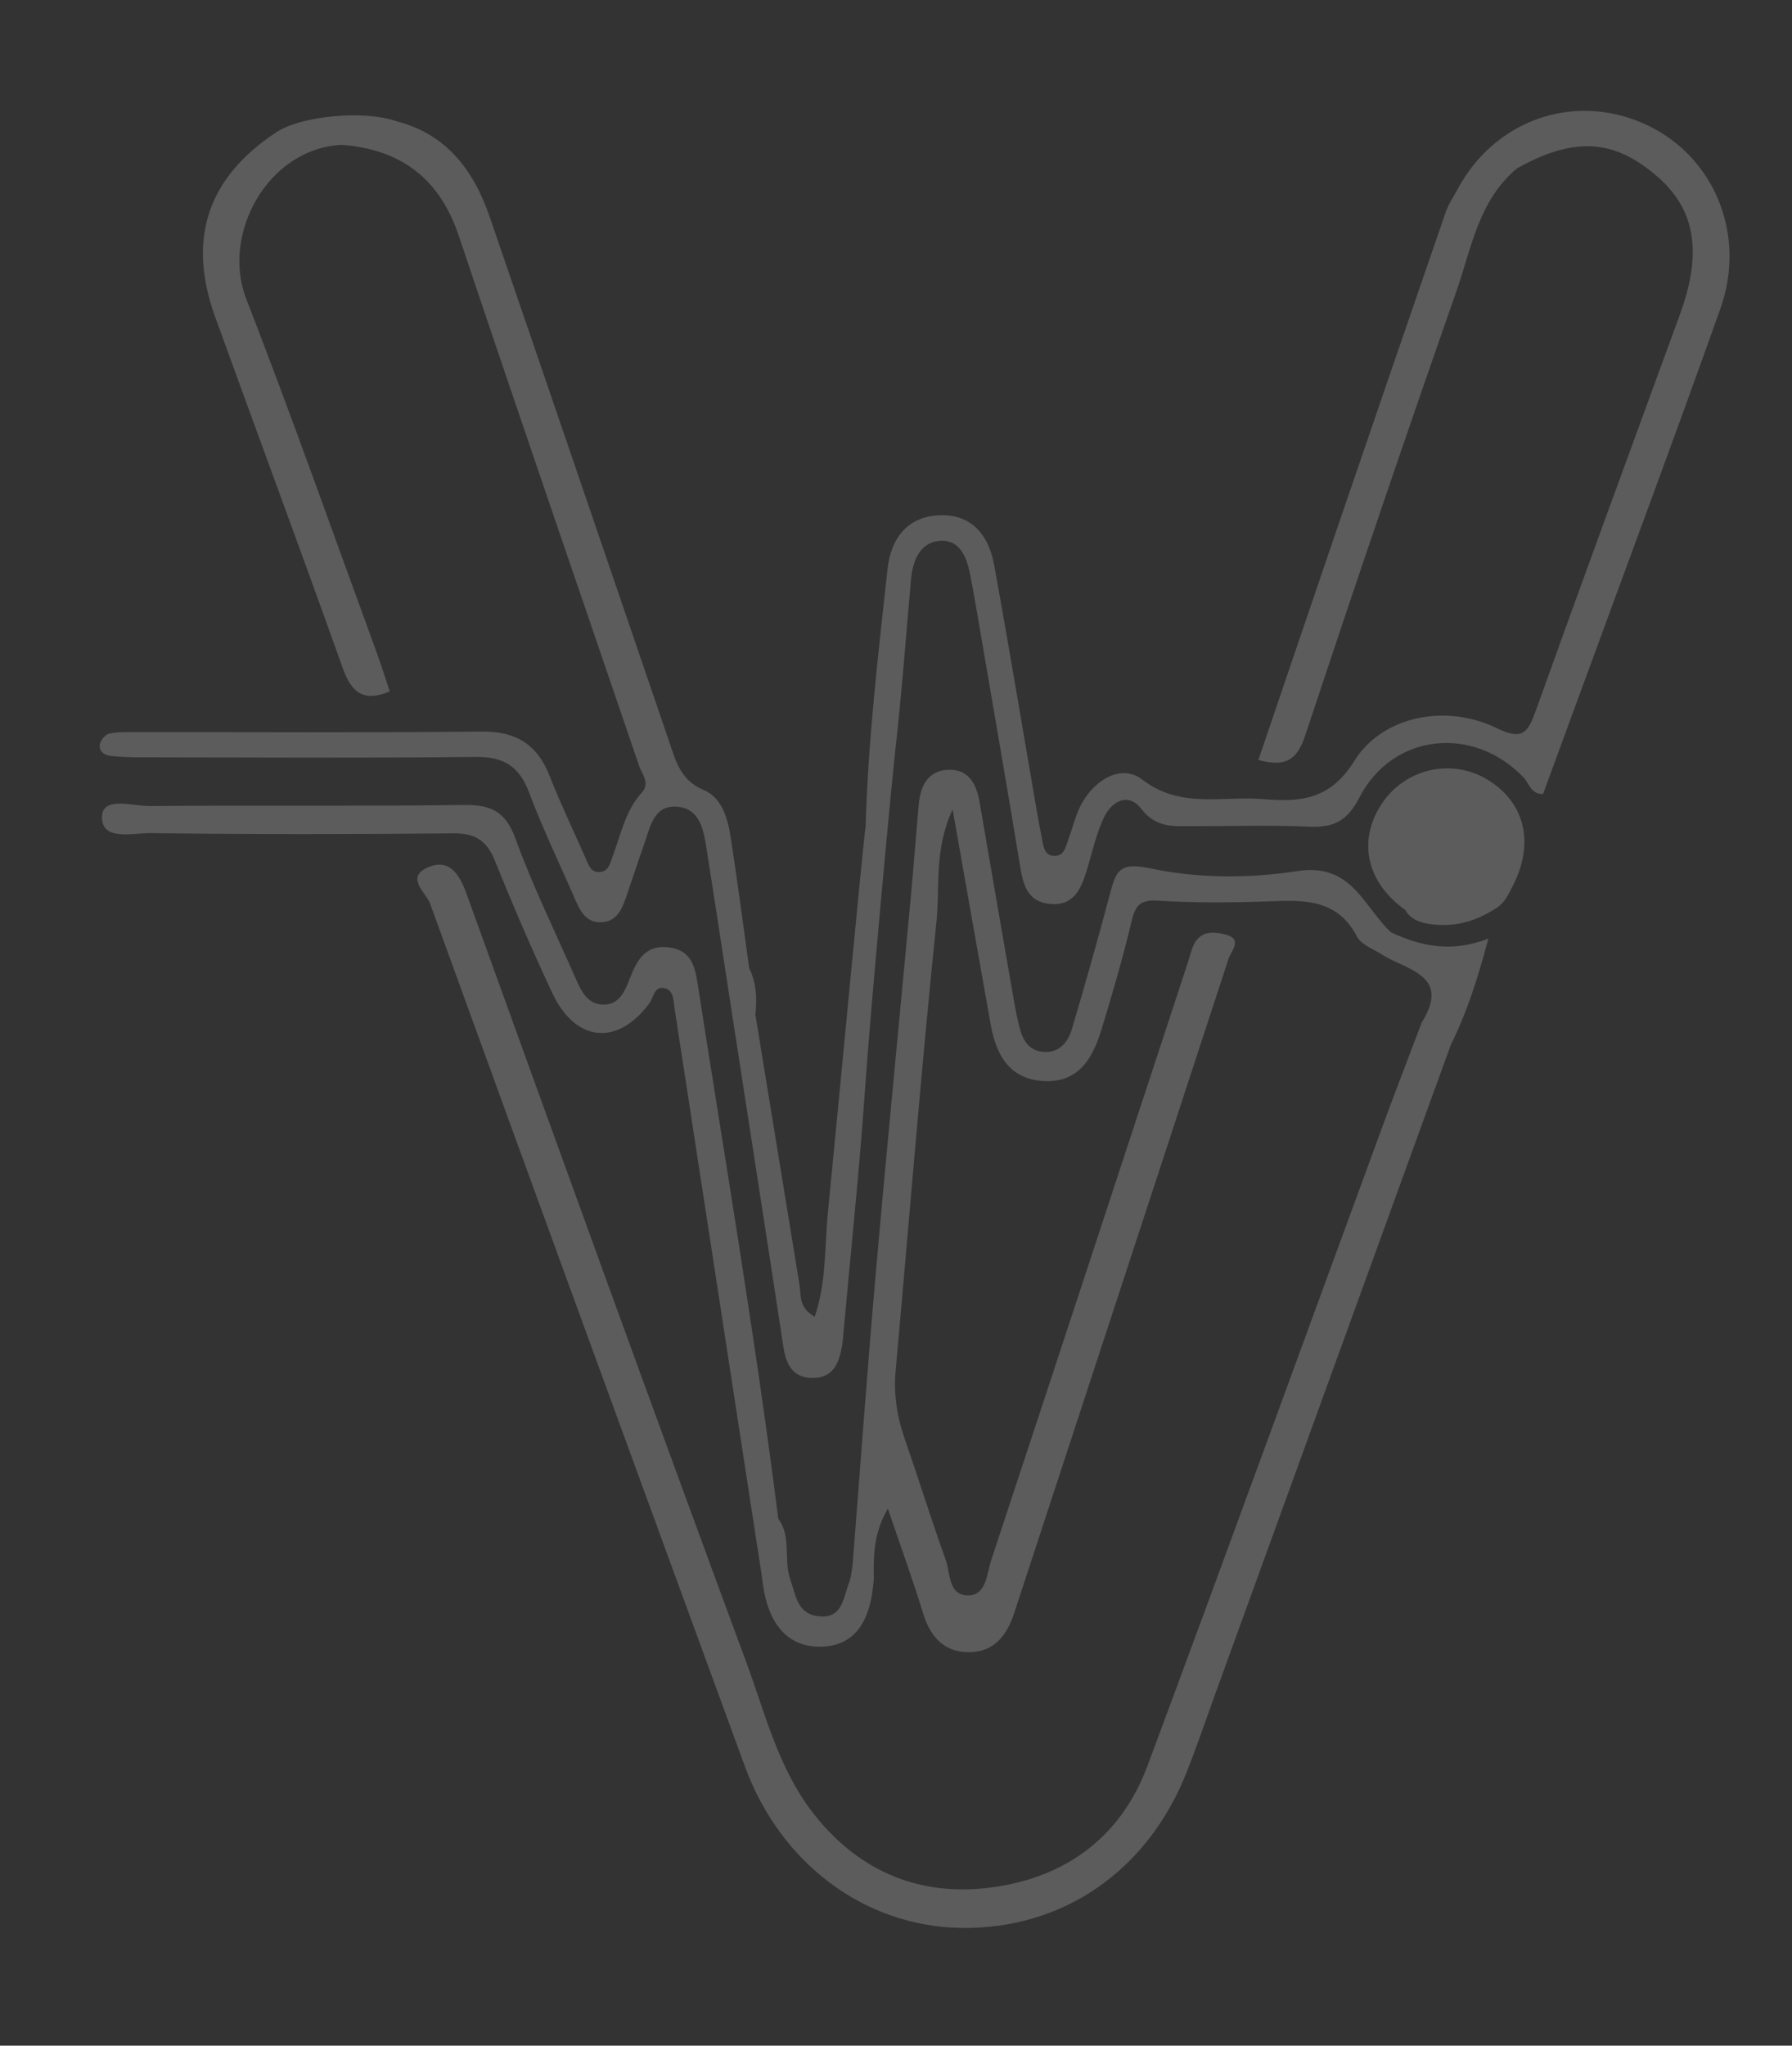 <svg width="78" height="89" viewBox="0 0 78 89" fill="none" xmlns="http://www.w3.org/2000/svg">
<rect x="0" y="0" width="78" height="89" fill="#333333" stroke="none"/>
<g opacity="0.2" clip-path="url(#clip0_321_1627)">
<path d="M71.497 5.354C68.435 4.03 65.04 5.246 63.44 8.239C63.268 8.564 63.05 8.876 62.93 9.22C61.315 13.897 59.709 18.578 58.109 23.259C56.995 26.518 55.889 29.783 54.774 33.063C55.946 33.386 56.452 33.072 56.802 32.021C58.946 25.563 61.132 19.12 63.384 12.701C64.045 10.815 64.353 8.713 66.037 7.321C68.76 5.793 70.433 6.237 72.087 7.636C73.816 9.098 74.097 11.007 73.127 13.665C71.029 19.41 68.915 25.149 66.852 30.907C66.508 31.869 66.278 32.229 65.153 31.68C62.974 30.617 60.188 31.117 58.948 33.108C57.866 34.846 56.534 34.894 54.937 34.764C53.188 34.623 51.389 35.198 49.718 33.916C48.845 33.246 47.736 33.869 47.143 34.855C46.845 35.35 46.711 35.946 46.51 36.499C46.383 36.847 46.318 37.296 45.824 37.231C45.442 37.182 45.414 36.787 45.351 36.474C45.268 36.053 45.188 35.632 45.115 35.207C44.503 31.661 43.915 28.109 43.27 24.569C43.035 23.283 42.294 22.358 40.883 22.416C39.487 22.474 38.777 23.441 38.635 24.731C38.223 28.468 37.784 32.204 37.678 35.967C37.609 36.222 36.562 47.422 36.035 52.76C35.889 54.239 35.976 55.783 35.461 57.287C34.751 56.883 34.873 56.346 34.798 55.888C34.157 51.973 33.518 48.058 32.88 44.145C32.953 43.447 32.927 42.762 32.609 42.118C32.609 42.118 32.609 42.118 32.609 42.117C32.341 40.204 32.096 38.288 31.797 36.38C31.669 35.572 31.405 34.691 30.626 34.367C29.614 33.946 29.412 33.1 29.122 32.248C26.518 24.642 23.925 17.032 21.313 9.43C20.617 7.407 19.436 5.83 17.243 5.272C15.849 4.782 13.117 5.034 12.026 5.754C9.033 7.732 8.137 10.39 9.367 13.794C11.209 18.889 13.103 23.967 14.92 29.071C15.303 30.146 15.836 30.555 16.965 30.082C16.777 29.519 16.603 28.957 16.402 28.405C14.52 23.266 12.701 18.102 10.718 13.004C9.624 10.189 11.647 6.459 14.883 6.3C17.436 6.505 19.127 7.746 19.969 10.257C22.546 17.947 25.191 25.612 27.807 33.287C27.939 33.675 28.311 34.072 27.937 34.481C27.216 35.271 27.031 36.291 26.673 37.24C26.567 37.52 26.506 37.913 26.104 37.938C25.701 37.961 25.609 37.604 25.48 37.313C24.96 36.135 24.4 34.972 23.93 33.773C23.391 32.393 22.468 31.811 20.972 31.827C15.937 31.879 10.903 31.846 5.868 31.849C5.494 31.849 5.111 31.839 4.751 31.919C4.588 31.956 4.393 32.185 4.353 32.358C4.28 32.676 4.53 32.853 4.814 32.886C5.236 32.935 5.666 32.949 6.094 32.949C10.969 32.955 15.843 32.984 20.716 32.932C21.916 32.919 22.596 33.334 23.021 34.46C23.588 35.965 24.283 37.422 24.932 38.896C25.191 39.485 25.419 40.183 26.223 40.122C26.92 40.069 27.113 39.433 27.308 38.87C27.553 38.16 27.783 37.443 28.035 36.736C28.301 35.99 28.447 35.004 29.489 35.098C30.473 35.186 30.626 36.117 30.753 36.925C31.141 39.368 31.509 41.814 31.887 44.259C32.626 49.041 33.372 53.821 34.099 58.605C34.219 59.39 34.529 59.959 35.393 59.95C36.282 59.943 36.527 59.28 36.652 58.546C36.68 58.387 36.692 58.226 36.706 58.065C37.029 54.475 37.412 50.889 37.659 47.294C37.894 43.872 38.805 34.081 38.974 32.603C39.252 30.148 39.433 27.681 39.652 25.219C39.725 24.409 40.024 23.626 40.864 23.535C41.776 23.436 42.08 24.238 42.233 25.021C42.336 25.549 42.429 26.078 42.52 26.607C43.155 30.314 43.8 34.018 44.41 37.728C44.543 38.531 44.737 39.221 45.676 39.324C46.723 39.438 47.045 38.698 47.296 37.887C47.532 37.12 47.703 36.32 48.035 35.596C48.374 34.859 49.108 34.451 49.676 35.191C50.339 36.049 51.127 35.941 51.963 35.943C53.623 35.948 55.283 35.89 56.939 35.965C58 36.014 58.619 35.766 59.165 34.705C60.612 31.893 64.141 31.535 66.32 33.829C66.562 34.082 66.626 34.553 67.163 34.547C67.69 33.115 68.223 31.666 68.753 30.216C70.8 24.625 72.885 19.047 74.88 13.436C76.059 10.133 74.551 6.674 71.497 5.354Z" fill="white"/>
<path d="M64.772 33.935C63.193 32.96 61.127 33.435 60.115 35.011C59.085 36.612 59.499 38.408 61.167 39.59C61.39 39.985 61.764 40.123 62.177 40.192C63.212 40.359 64.16 40.123 65.037 39.564C65.398 39.372 65.602 39.043 65.769 38.686C66.817 36.792 66.433 34.962 64.772 33.935Z" fill="white"/>
<path d="M60.544 40.56C59.346 39.447 58.847 37.527 56.466 37.898C54.381 38.221 52.136 38.219 50.083 37.782C48.734 37.495 48.581 37.882 48.322 38.858C47.8 40.828 47.243 42.79 46.664 44.745C46.489 45.337 46.12 45.824 45.4 45.762C44.763 45.708 44.511 45.233 44.372 44.682C44.282 44.318 44.205 43.951 44.141 43.582C43.635 40.676 43.132 37.772 42.633 34.866C42.489 34.028 42.085 33.404 41.167 33.498C40.343 33.582 40.057 34.247 39.989 35.004C39.866 36.394 39.76 37.786 39.631 39.174C39.129 44.572 38.596 49.968 38.122 55.369C37.749 59.592 37.447 63.821 37.113 68.046C37.066 68.308 37.061 68.588 36.965 68.831C36.703 69.486 36.69 70.438 35.631 70.319C34.708 70.216 34.647 69.436 34.395 68.703C34.096 67.834 34.461 66.86 33.877 66.075C33.877 66.075 33.877 66.073 33.875 66.073C32.901 58.352 31.596 50.681 30.396 42.995C30.266 42.157 30.169 41.363 29.13 41.22C28.108 41.08 27.727 41.757 27.417 42.564C27.205 43.117 26.95 43.731 26.233 43.706C25.543 43.682 25.283 43.078 25.043 42.535C24.153 40.52 23.184 38.534 22.43 36.469C21.995 35.278 21.343 35.005 20.17 35.021C15.619 35.086 11.068 35.025 6.516 35.068C5.786 35.075 4.454 34.63 4.438 35.532C4.419 36.611 5.793 36.235 6.55 36.245C10.939 36.305 15.33 36.301 19.722 36.256C20.668 36.245 21.183 36.556 21.537 37.436C22.32 39.377 23.148 41.304 24.037 43.199C25.045 45.348 26.873 45.521 28.257 43.661C28.459 43.39 28.477 42.834 28.993 43.012C29.322 43.126 29.309 43.531 29.358 43.851C30.546 51.594 31.739 59.336 32.93 67.079C33.017 67.654 33.118 68.229 33.19 68.808C33.426 70.709 34.327 71.693 35.789 71.639C37.162 71.588 37.908 70.607 38.033 68.689C38.016 67.682 38.028 66.682 38.645 65.636C39.195 67.255 39.729 68.715 40.183 70.2C40.506 71.256 41.136 71.91 42.242 71.88C43.283 71.85 43.828 71.144 44.141 70.189C47.25 60.695 50.374 51.206 53.475 41.709C53.581 41.386 54.104 40.868 53.372 40.667C52.878 40.531 52.276 40.464 51.967 41.092C51.85 41.33 51.795 41.599 51.711 41.854C48.859 50.527 46.012 59.202 43.146 67.871C42.953 68.455 42.937 69.368 42.193 69.408C41.268 69.457 41.374 68.439 41.157 67.841C40.536 66.124 39.998 64.376 39.397 62.651C39.054 61.672 38.889 60.688 38.983 59.646C39.572 53.115 40.092 46.579 40.765 40.057C40.918 38.571 40.647 36.986 41.464 35.212C42.059 38.576 42.586 41.585 43.125 44.593C43.362 45.918 43.96 46.967 45.454 47.035C46.986 47.105 47.581 45.993 47.958 44.748C48.426 43.208 48.88 41.659 49.25 40.094C49.416 39.4 49.614 39.136 50.405 39.184C52.059 39.289 53.727 39.272 55.384 39.209C56.87 39.151 58.238 39.165 59.063 40.746C59.257 41.12 59.821 41.298 60.214 41.568C61.318 42.223 63.144 42.463 61.883 44.486C61.315 45.991 60.732 47.49 60.177 49.001C56.769 58.275 53.397 67.561 49.948 76.82C48.744 80.051 46.205 81.789 42.892 82.146C39.824 82.476 37.228 81.299 35.323 78.79C33.866 76.87 33.301 74.529 32.487 72.328C28.372 61.198 24.337 50.039 20.304 38.878C19.984 37.994 19.532 37.334 18.61 37.744C17.631 38.177 18.553 38.849 18.722 39.314C23.263 51.833 27.84 64.339 32.421 76.844C33.979 81.097 37.663 83.824 41.859 83.877C46.271 83.931 49.944 81.401 51.647 77.112C52.082 76.014 52.463 74.895 52.864 73.784C56.29 64.347 59.718 54.909 63.144 45.472C63.84 44.065 64.32 42.587 64.783 40.837C63.155 41.461 61.833 41.164 60.544 40.56Z" fill="white"/>
</g>
<defs>
<clipPath id="clip0_321_1627">
<rect width="80" height="89" fill="white"/>
</clipPath>
</defs>
</svg>
